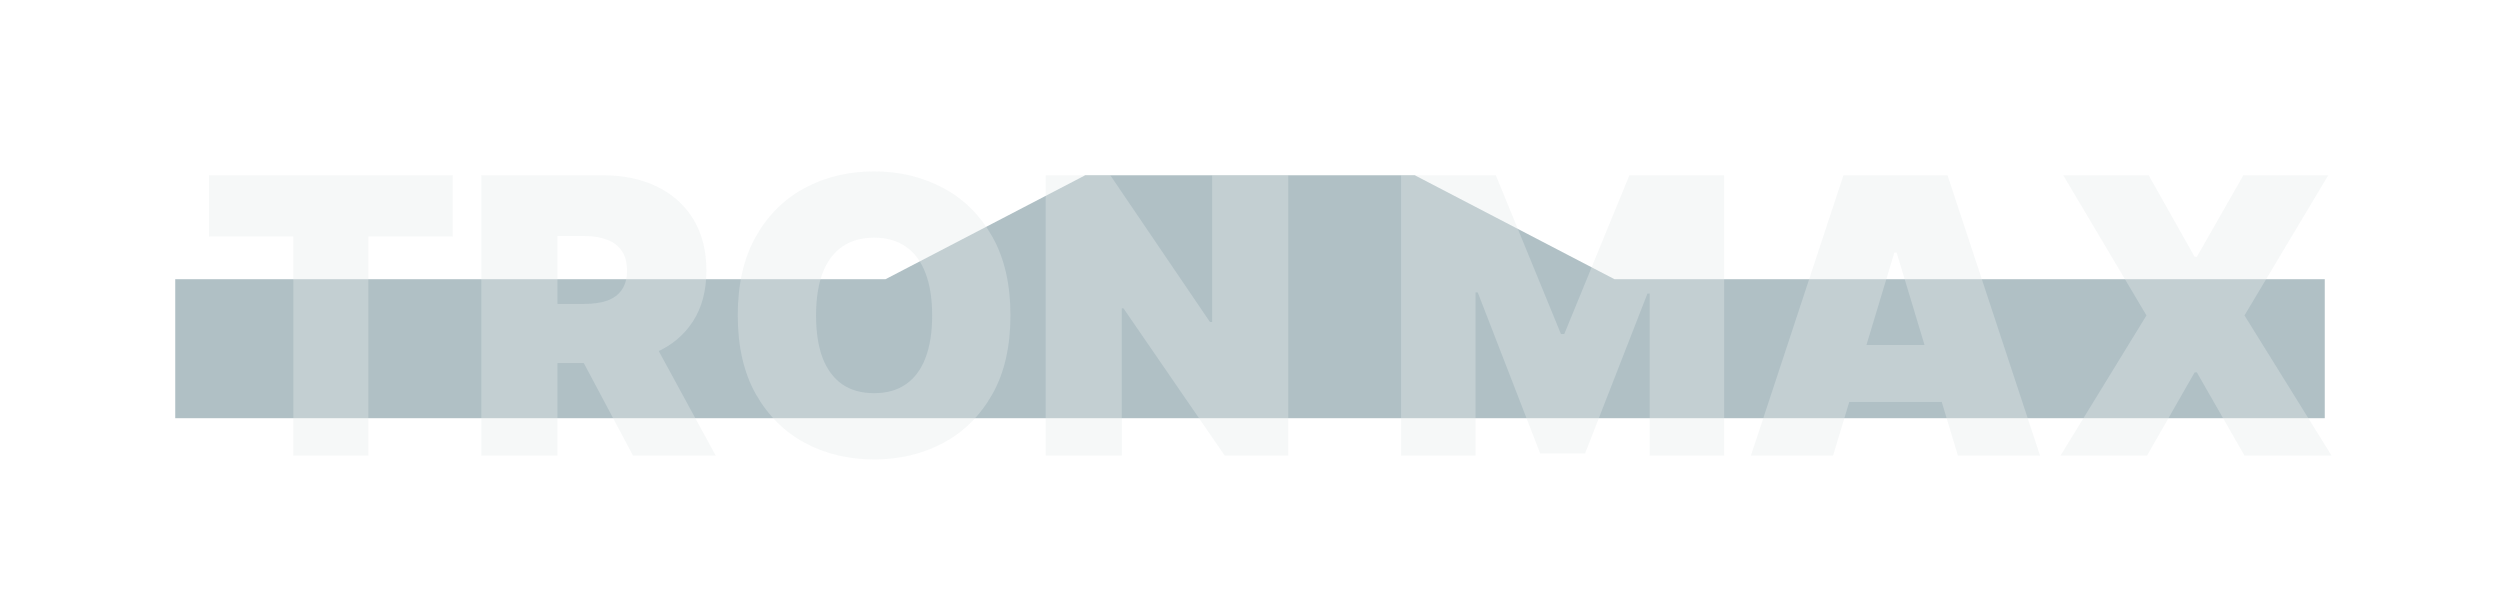 <svg width="2140" height="508" viewBox="0 0 2140 508" fill="none" xmlns="http://www.w3.org/2000/svg">
<g filter="url(#filter0_f_386_5)">
<path d="M150 358H1990V239H1382L1211 150H929L758 239H150V358Z" fill="#B0C0C5"/>
</g>
<path d="M178.906 202.5V150H387.5V202.5H315.313V390H251.094V202.5H178.906ZM412.021 390V150H515.615C533.428 150 549.014 153.242 562.373 159.727C575.732 166.211 586.123 175.547 593.545 187.734C600.967 199.922 604.678 214.531 604.678 231.562C604.678 248.75 600.85 263.242 593.193 275.039C585.615 286.836 574.951 295.742 561.201 301.758C547.529 307.773 531.553 310.781 513.271 310.781H451.396V260.156H500.146C507.803 260.156 514.326 259.219 519.717 257.344C525.186 255.391 529.365 252.305 532.256 248.086C535.225 243.867 536.709 238.359 536.709 231.562C536.709 224.688 535.225 219.102 532.256 214.805C529.365 210.43 525.186 207.227 519.717 205.195C514.326 203.086 507.803 202.031 500.146 202.031H477.178V390H412.021ZM552.646 279.844L612.646 390H541.865L483.271 279.844H552.646ZM864.951 270C864.951 296.719 859.756 319.258 849.365 337.617C838.975 355.898 824.951 369.766 807.295 379.219C789.639 388.594 769.951 393.281 748.232 393.281C726.357 393.281 706.592 388.555 688.936 379.102C671.357 369.57 657.373 355.664 646.982 337.383C636.67 319.023 631.514 296.562 631.514 270C631.514 243.281 636.67 220.781 646.982 202.5C657.373 184.141 671.357 170.273 688.936 160.898C706.592 151.445 726.357 146.719 748.232 146.719C769.951 146.719 789.639 151.445 807.295 160.898C824.951 170.273 838.975 184.141 849.365 202.5C859.756 220.781 864.951 243.281 864.951 270ZM797.92 270C797.92 255.625 796.006 243.516 792.178 233.672C788.428 223.75 782.842 216.25 775.42 211.172C768.076 206.016 759.014 203.437 748.232 203.437C737.451 203.437 728.35 206.016 720.928 211.172C713.584 216.25 707.998 223.75 704.17 233.672C700.42 243.516 698.545 255.625 698.545 270C698.545 284.375 700.42 296.523 704.17 306.445C707.998 316.289 713.584 323.789 720.928 328.945C728.35 334.023 737.451 336.562 748.232 336.562C759.014 336.562 768.076 334.023 775.42 328.945C782.842 323.789 788.428 316.289 792.178 306.445C796.006 296.523 797.92 284.375 797.92 270ZM1102.75 150V390H1048.38L961.66 263.906H960.254V390H895.098V150H950.41L1035.72 275.625H1037.6V150H1102.75ZM1199.32 150H1280.41L1336.19 285.938H1339L1394.79 150H1475.88V390H1412.13V251.25H1410.25L1356.82 388.125H1318.38L1264.94 250.312H1263.07V390H1199.32V150ZM1569.1 390H1498.79L1578.01 150H1667.07L1746.29 390H1675.98L1623.48 216.094H1621.6L1569.1 390ZM1555.98 295.313H1688.16V344.062H1555.98V295.313ZM1839.25 150L1878.62 219.844H1880.5L1920.34 150H1993L1921.28 270L1995.81 390H1921.28L1880.5 318.75H1878.62L1837.84 390H1763.78L1837.37 270L1766.12 150H1839.25Z" fill="#E6EBEC" fill-opacity="0.35"/>
<defs>
<filter id="filter0_f_386_5" x="0" y="0" width="2140" height="508" filterUnits="userSpaceOnUse" color-interpolation-filters="sRGB">
<feFlood flood-opacity="0" result="BackgroundImageFix"/>
<feBlend mode="normal" in="SourceGraphic" in2="BackgroundImageFix" result="shape"/>
<feGaussianBlur stdDeviation="75" result="effect1_foregroundBlur_386_5"/>
</filter>
</defs>
</svg>
